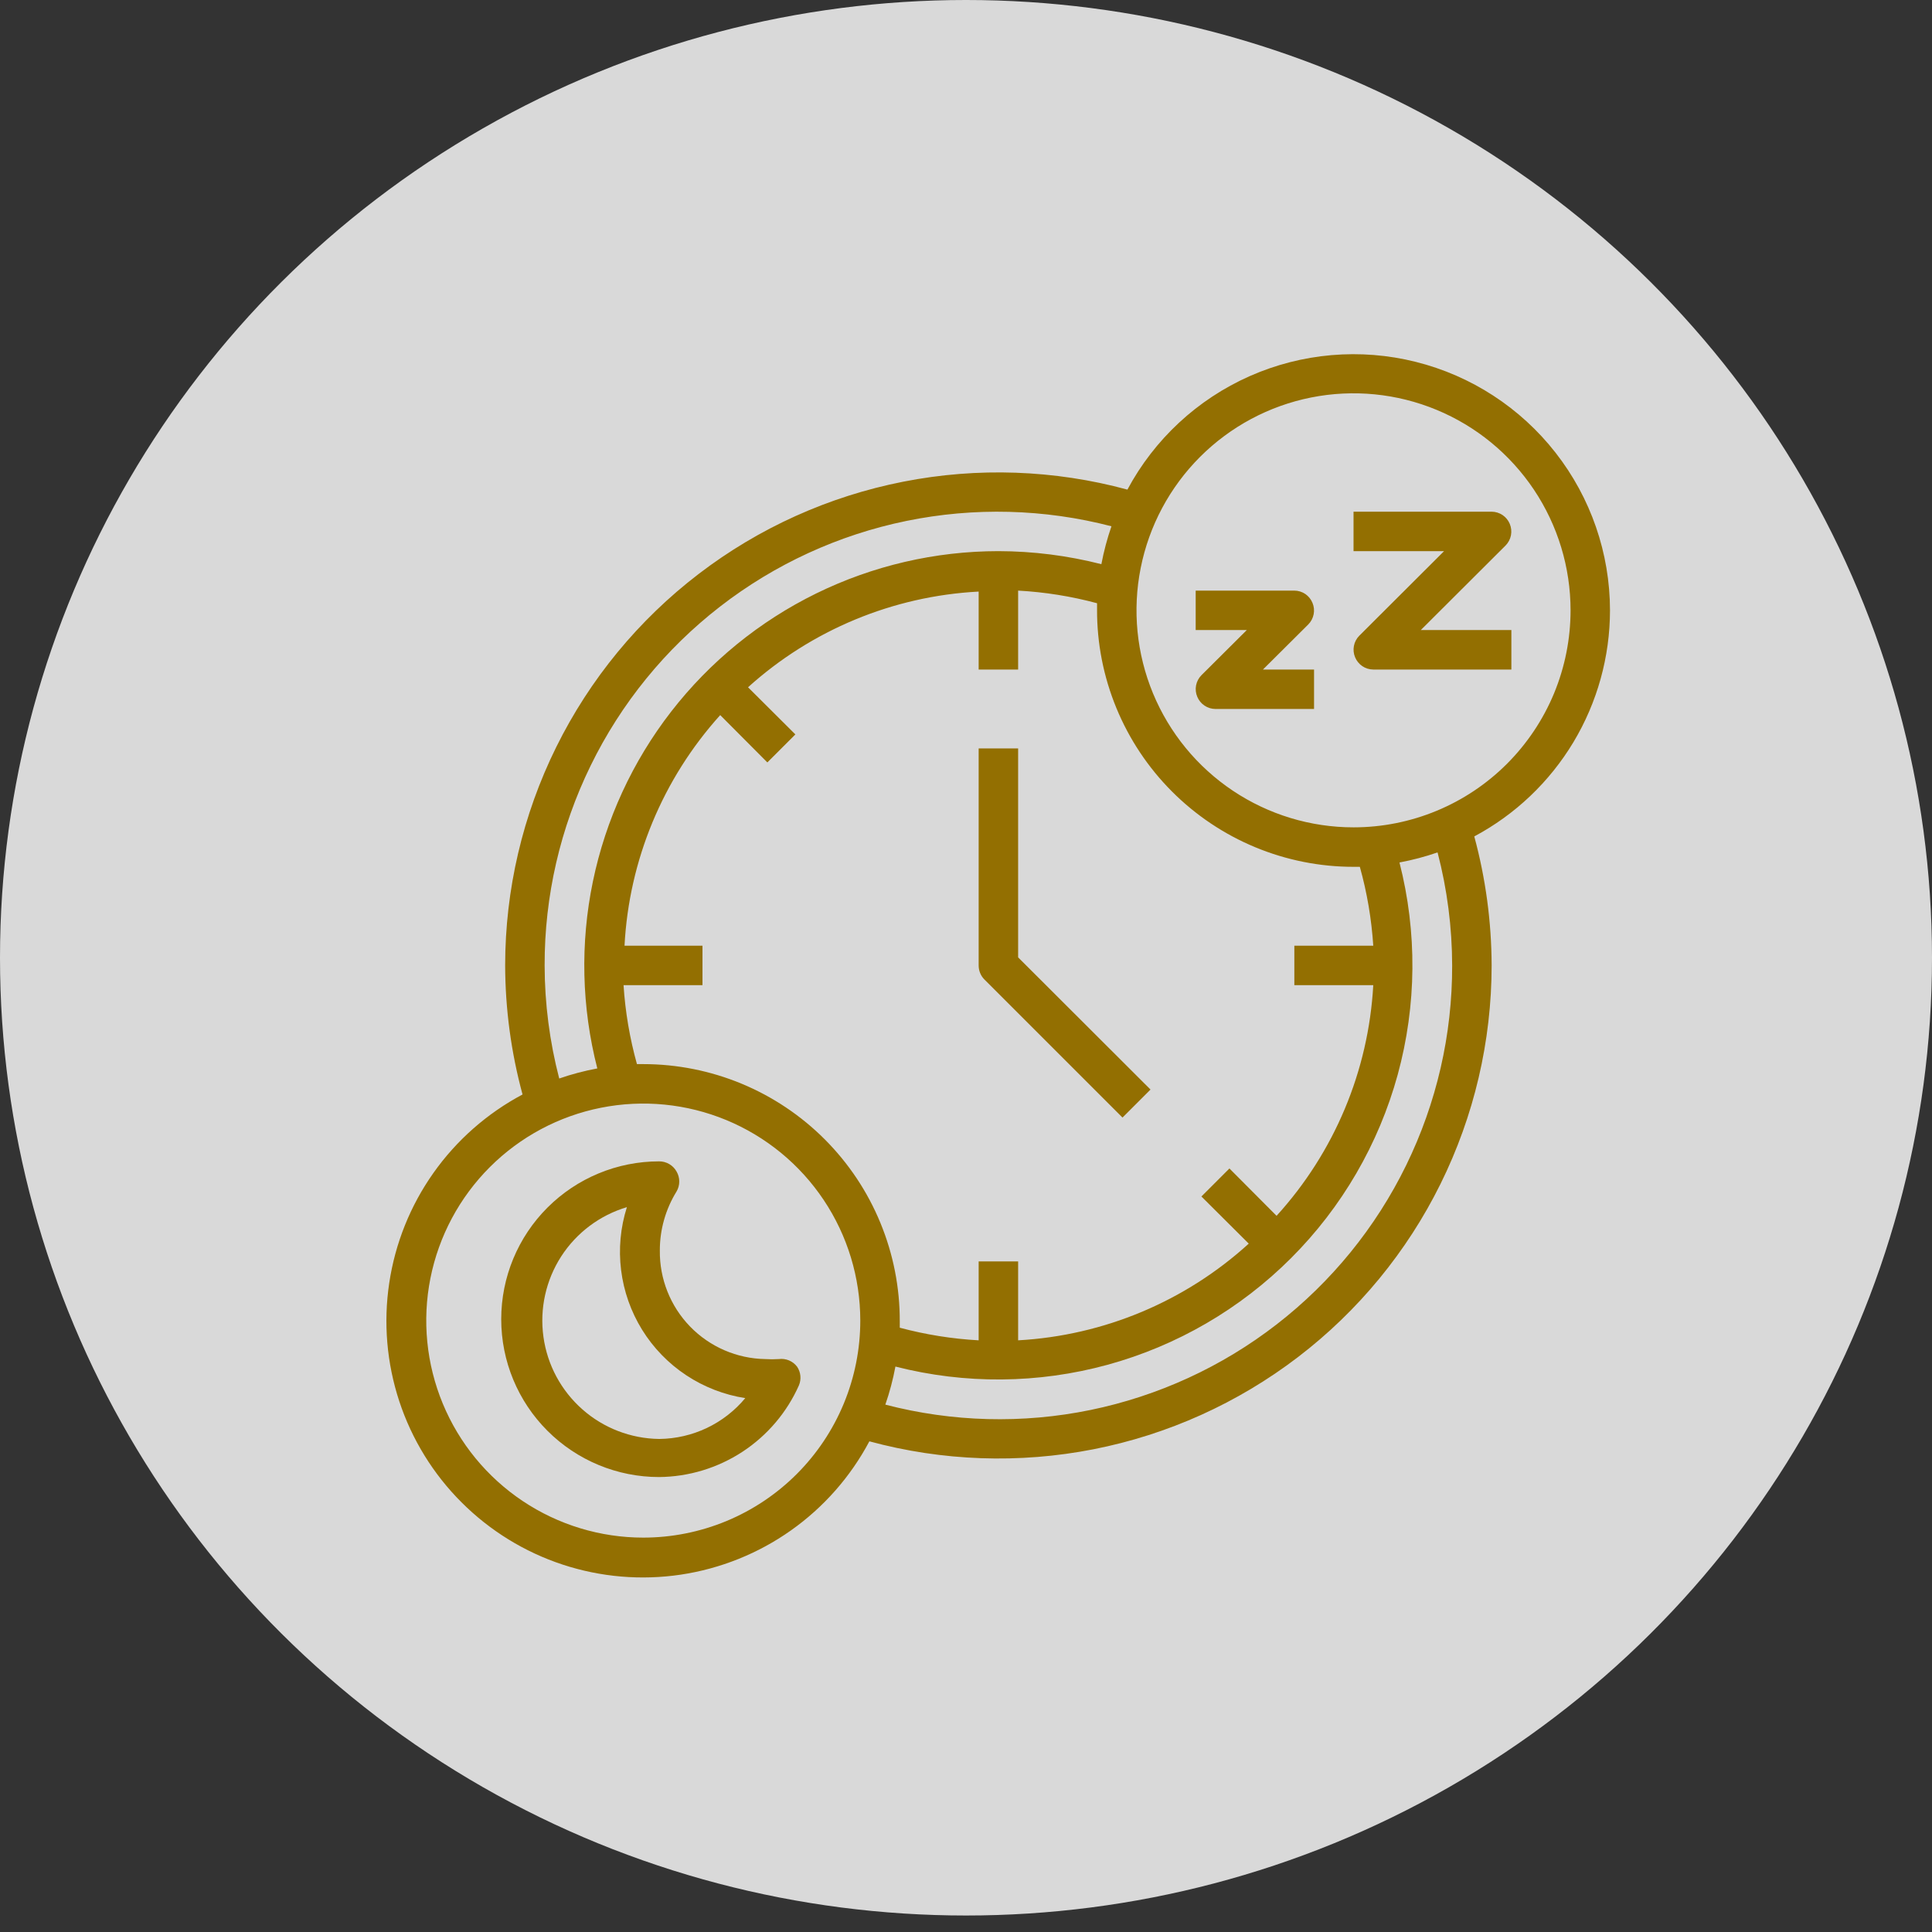 <svg width="60" height="60" viewBox="0 0 60 60" fill="none" xmlns="http://www.w3.org/2000/svg">
<rect x="0" y="0" width="60" height="60" fill="#333333" stroke="none"/>
<ellipse cx="30" cy="29.744" rx="30" ry="29.744" fill="white" fill-opacity="0.81"/>
<path d="M50 18.954C49.998 17.18 49.403 15.458 48.31 14.06C47.218 12.662 45.689 11.669 43.968 11.238C42.247 10.807 40.431 10.964 38.809 11.682C37.187 12.401 35.851 13.641 35.013 15.205C32.742 14.589 30.36 14.505 28.052 14.959C25.743 15.413 23.57 16.392 21.701 17.822C19.832 19.251 18.318 21.091 17.275 23.2C16.232 25.309 15.689 27.63 15.688 29.983C15.692 31.337 15.873 32.684 16.228 33.99C15.128 34.575 14.18 35.409 13.461 36.426C12.742 37.443 12.272 38.614 12.088 39.846C11.903 41.078 12.011 42.335 12.4 43.518C12.79 44.701 13.452 45.776 14.333 46.656C15.214 47.537 16.288 48.199 17.471 48.589C18.654 48.979 19.912 49.086 21.144 48.902C22.375 48.717 23.547 48.247 24.564 47.528C25.581 46.809 26.415 45.861 26.999 44.762C29.27 45.377 31.652 45.461 33.961 45.008C36.269 44.554 38.442 43.574 40.311 42.145C42.18 40.716 43.695 38.875 44.737 36.766C45.78 34.657 46.323 32.336 46.324 29.983C46.32 28.63 46.139 27.282 45.785 25.976C47.057 25.297 48.121 24.285 48.864 23.049C49.606 21.812 49.999 20.397 50 18.954ZM42.231 26.92C42.455 27.72 42.594 28.541 42.648 29.37H40.197V30.596H42.648C42.5 33.258 41.44 35.787 39.645 37.758L38.181 36.288L37.311 37.158L38.781 38.622C36.81 40.417 34.281 41.477 31.619 41.625V39.174H30.393V41.625C29.565 41.579 28.744 41.448 27.943 41.233C27.943 41.165 27.943 41.104 27.943 41.036C27.946 39.988 27.742 38.95 27.343 37.981C26.945 37.011 26.358 36.131 25.618 35.388C24.878 34.646 23.999 34.057 23.031 33.655C22.063 33.254 21.026 33.047 19.977 33.047H19.781C19.558 32.246 19.418 31.425 19.365 30.596H21.816V29.37H19.395C19.534 26.713 20.584 24.184 22.367 22.208L23.831 23.678L24.701 22.808L23.231 21.344C25.206 19.561 27.736 18.511 30.393 18.372V20.793H31.619V18.342C32.447 18.387 33.269 18.518 34.07 18.734C34.07 18.801 34.07 18.863 34.07 18.93C34.066 19.978 34.27 21.016 34.669 21.986C35.068 22.955 35.654 23.836 36.394 24.578C37.134 25.32 38.013 25.909 38.981 26.311C39.949 26.713 40.987 26.92 42.035 26.92H42.231ZM16.914 29.983C16.909 27.832 17.398 25.709 18.343 23.777C19.287 21.844 20.663 20.154 22.363 18.837C24.063 17.52 26.043 16.61 28.15 16.178C30.257 15.746 32.435 15.803 34.517 16.344C34.384 16.728 34.28 17.122 34.204 17.521C33.159 17.254 32.085 17.118 31.006 17.116C29.045 17.117 27.109 17.567 25.348 18.43C23.587 19.294 22.046 20.549 20.844 22.099C19.642 23.649 18.811 25.454 18.413 27.375C18.015 29.295 18.062 31.282 18.55 33.181C18.148 33.256 17.753 33.36 17.367 33.494C17.069 32.348 16.916 31.168 16.914 29.983ZM19.977 47.752C18.644 47.752 17.341 47.356 16.233 46.616C15.125 45.875 14.261 44.823 13.751 43.591C13.241 42.36 13.107 41.004 13.367 39.697C13.627 38.39 14.269 37.189 15.212 36.246C16.154 35.304 17.355 34.662 18.663 34.402C19.97 34.142 21.325 34.275 22.557 34.785C23.788 35.295 24.841 36.159 25.581 37.267C26.322 38.376 26.717 39.679 26.717 41.012C26.717 41.897 26.543 42.773 26.204 43.591C25.865 44.409 25.369 45.152 24.743 45.778C24.117 46.404 23.374 46.9 22.557 47.239C21.739 47.577 20.863 47.752 19.977 47.752ZM45.098 29.983C45.103 32.134 44.614 34.257 43.669 36.19C42.725 38.122 41.349 39.812 39.649 41.129C37.949 42.447 35.969 43.356 33.862 43.789C31.755 44.221 29.577 44.164 27.495 43.622C27.629 43.236 27.733 42.841 27.808 42.44C29.972 42.993 32.243 42.974 34.398 42.384C36.552 41.793 38.516 40.652 40.095 39.072C41.675 37.493 42.816 35.529 43.407 33.375C43.997 31.22 44.016 28.949 43.462 26.785C43.864 26.71 44.259 26.606 44.645 26.472C44.944 27.619 45.096 28.799 45.098 29.983ZM42.035 25.694C40.702 25.694 39.399 25.299 38.29 24.558C37.182 23.818 36.318 22.765 35.808 21.534C35.298 20.302 35.164 18.947 35.425 17.64C35.685 16.332 36.327 15.131 37.269 14.189C38.212 13.246 39.413 12.604 40.72 12.344C42.027 12.084 43.383 12.218 44.614 12.728C45.846 13.238 46.898 14.102 47.639 15.21C48.379 16.318 48.775 17.622 48.775 18.954C48.775 19.84 48.6 20.716 48.262 21.534C47.923 22.351 47.426 23.094 46.801 23.72C46.175 24.346 45.432 24.843 44.614 25.181C43.796 25.52 42.92 25.694 42.035 25.694Z" fill="#936F01"/>
<path d="M24.756 42.446C24.691 42.359 24.604 42.291 24.504 42.249C24.404 42.207 24.294 42.193 24.187 42.207C24.046 42.216 23.905 42.216 23.764 42.207C22.884 42.192 22.045 41.829 21.432 41.198C20.819 40.566 20.481 39.717 20.492 38.837C20.49 38.188 20.671 37.551 21.013 36.999C21.067 36.906 21.095 36.8 21.095 36.692C21.095 36.585 21.067 36.479 21.013 36.386C20.959 36.288 20.881 36.207 20.784 36.151C20.688 36.095 20.579 36.066 20.468 36.067C19.168 36.067 17.921 36.584 17.002 37.503C16.082 38.422 15.566 39.669 15.566 40.969C15.566 42.269 16.082 43.516 17.002 44.435C17.921 45.354 19.168 45.871 20.468 45.871C21.389 45.863 22.288 45.59 23.059 45.085C23.829 44.58 24.438 43.864 24.812 43.022C24.851 42.928 24.866 42.827 24.856 42.727C24.847 42.626 24.812 42.53 24.756 42.446ZM20.468 44.688C19.589 44.676 18.743 44.35 18.085 43.768C17.426 43.186 16.997 42.388 16.877 41.517C16.756 40.647 16.951 39.762 17.426 39.023C17.902 38.284 18.627 37.74 19.469 37.489C19.268 38.121 19.207 38.788 19.289 39.446C19.371 40.104 19.594 40.736 19.943 41.3C20.292 41.863 20.759 42.344 21.312 42.71C21.865 43.076 22.49 43.318 23.145 43.42C22.819 43.812 22.412 44.128 21.952 44.347C21.491 44.566 20.989 44.682 20.48 44.688H20.468Z" fill="#936F01"/>
<path d="M40.632 19.39C40.717 19.303 40.774 19.194 40.797 19.075C40.82 18.956 40.807 18.833 40.76 18.722C40.714 18.61 40.636 18.514 40.536 18.446C40.436 18.379 40.318 18.342 40.197 18.342H37.133V19.567H38.72L37.311 20.97C37.226 21.056 37.168 21.166 37.145 21.285C37.122 21.404 37.135 21.527 37.182 21.638C37.228 21.75 37.306 21.846 37.407 21.913C37.507 21.981 37.625 22.017 37.746 22.018H40.809V20.793H39.222L40.632 19.39Z" fill="#936F01"/>
<path d="M44.124 19.567L46.759 16.939C46.844 16.852 46.901 16.743 46.924 16.624C46.947 16.505 46.934 16.382 46.888 16.271C46.842 16.159 46.763 16.063 46.663 15.995C46.563 15.928 46.445 15.892 46.324 15.891H42.035V17.116H44.847L42.212 19.745C42.127 19.831 42.07 19.94 42.047 20.059C42.024 20.178 42.037 20.301 42.084 20.413C42.13 20.524 42.208 20.62 42.308 20.688C42.408 20.756 42.527 20.792 42.648 20.793H46.937V19.567H44.124Z" fill="#936F01"/>
<path d="M31.619 23.243H30.393V29.983C30.393 30.064 30.408 30.144 30.439 30.218C30.469 30.293 30.514 30.361 30.571 30.418L34.86 34.707L35.73 33.837L31.619 29.732V23.243Z" fill="#936F01"/>
</svg>
